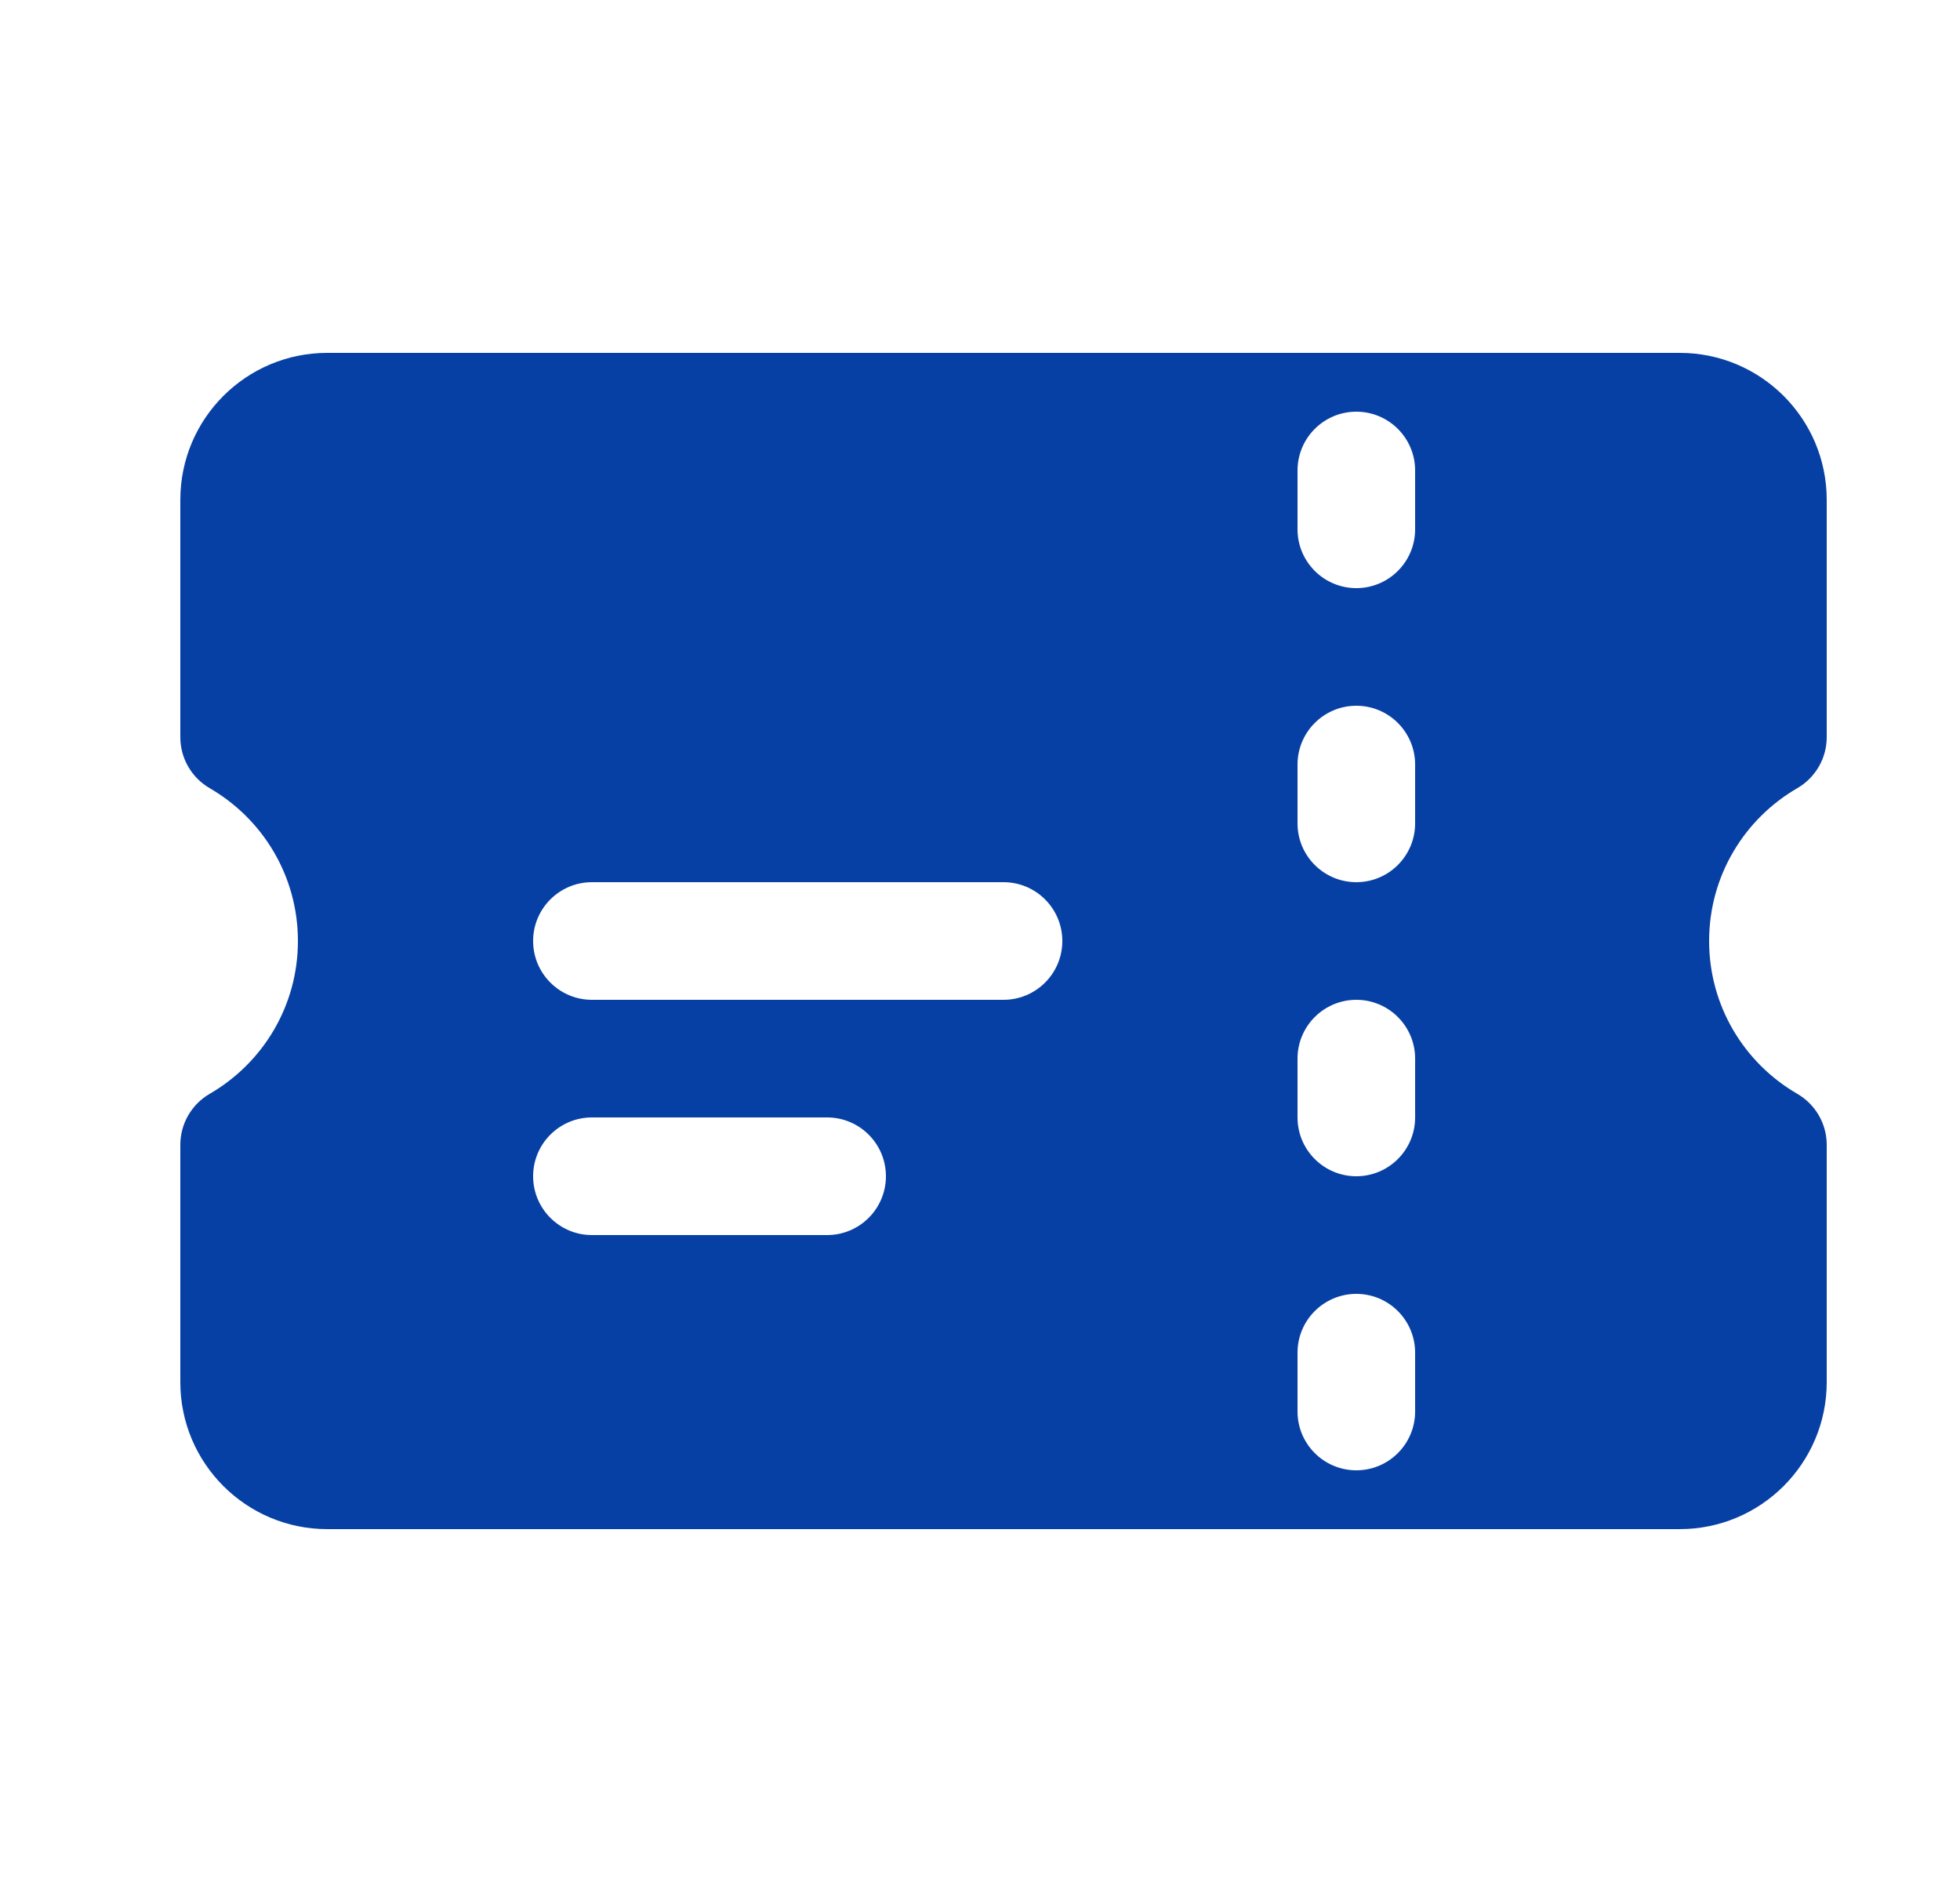 <svg width="25" height="24" viewBox="0 0 25 24" fill="none" xmlns="http://www.w3.org/2000/svg">
<path fill-rule="evenodd" clip-rule="evenodd" d="M2.3 6.375C2.3 5.339 3.139 4.5 4.175 4.5H21.425C22.46 4.5 23.3 5.339 23.3 6.375V9.401C23.3 9.669 23.157 9.916 22.925 10.051C22.251 10.441 21.8 11.168 21.8 12C21.8 12.832 22.251 13.559 22.925 13.949C23.157 14.084 23.3 14.331 23.3 14.599V17.625C23.3 18.66 22.46 19.5 21.425 19.5H4.175C3.139 19.5 2.3 18.66 2.3 17.625V14.599C2.3 14.331 2.443 14.084 2.674 13.949C3.349 13.559 3.8 12.832 3.8 12C3.8 11.168 3.349 10.441 2.674 10.051C2.443 9.916 2.3 9.669 2.3 9.401V6.375ZM17.3 5.25C17.714 5.25 18.05 5.586 18.05 6V6.75C18.05 7.164 17.714 7.5 17.3 7.5C16.886 7.5 16.55 7.164 16.55 6.75V6C16.55 5.586 16.886 5.25 17.3 5.25ZM18.05 9.75C18.05 9.336 17.714 9 17.3 9C16.886 9 16.55 9.336 16.55 9.75V10.5C16.55 10.914 16.886 11.25 17.3 11.25C17.714 11.25 18.05 10.914 18.05 10.5V9.75ZM17.3 12.75C17.714 12.75 18.05 13.086 18.05 13.5V14.25C18.05 14.664 17.714 15 17.3 15C16.886 15 16.55 14.664 16.55 14.25V13.5C16.55 13.086 16.886 12.75 17.3 12.75ZM18.05 17.25C18.05 16.836 17.714 16.5 17.3 16.5C16.886 16.5 16.55 16.836 16.55 17.25V18C16.55 18.414 16.886 18.75 17.3 18.75C17.714 18.75 18.05 18.414 18.05 18V17.25ZM6.8 12C6.8 11.586 7.136 11.25 7.55 11.25H12.8C13.214 11.25 13.55 11.586 13.55 12C13.55 12.414 13.214 12.75 12.8 12.75H7.55C7.136 12.75 6.8 12.414 6.8 12ZM7.55 14.25C7.136 14.25 6.8 14.586 6.8 15C6.8 15.414 7.136 15.75 7.55 15.75H10.55C10.964 15.75 11.3 15.414 11.3 15C11.3 14.586 10.964 14.25 10.55 14.25H7.55Z" fill="#0740A4"/>
</svg>
